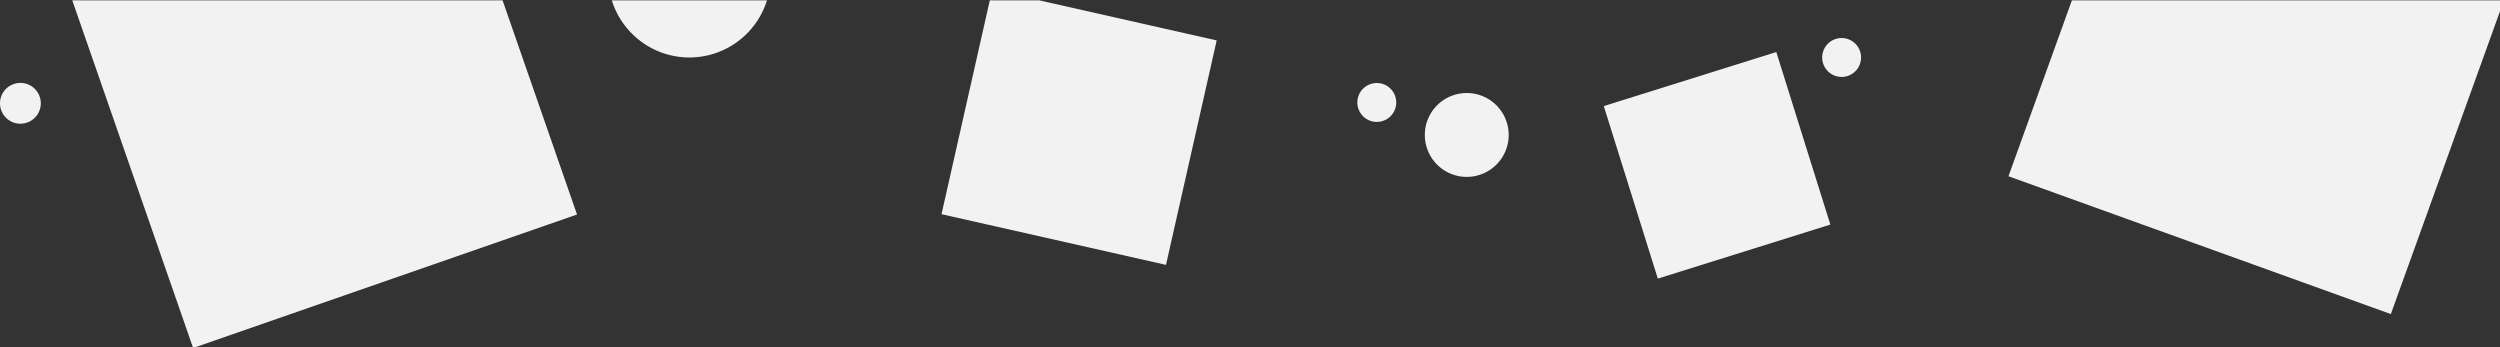 <?xml version="1.0" encoding="UTF-8" standalone="no"?>
<!-- Created with Inkscape (http://www.inkscape.org/) -->

<svg
   xmlns:dc="http://purl.org/dc/elements/1.1/"
   xmlns:cc="http://creativecommons.org/ns#"
   xmlns:rdf="http://www.w3.org/1999/02/22-rdf-syntax-ns#"
   xmlns:svg="http://www.w3.org/2000/svg"
   xmlns="http://www.w3.org/2000/svg"
   xmlns:sodipodi="http://sodipodi.sourceforge.net/DTD/sodipodi-0.dtd"
   xmlns:inkscape="http://www.inkscape.org/namespaces/inkscape"
   width="200.015mm"
   height="27.77mm"
   viewBox="0 0 200.015 27.77"
   version="1.1"
   id="svg8"
   inkscape:version="0.92.4 5da689c313, 2019-01-14"
   sodipodi:docname="square-circle.svg">
  <rect x="0" y="0" width="200.015" height="27.77" fill="#333333" stroke="none"/>
  <defs
     id="defs2" />
  <sodipodi:namedview
     id="base"
     pagecolor="#ffffff"
     bordercolor="#666666"
     borderopacity="1.0"
     inkscape:pageopacity="0.0"
     inkscape:pageshadow="2"
     inkscape:zoom="1"
     inkscape:cx="396.46926"
     inkscape:cy="-88.599359"
     inkscape:document-units="mm"
     inkscape:current-layer="layer1"
     showgrid="false"
     inkscape:snap-nodes="false"
     fit-margin-top="0"
     fit-margin-left="0"
     fit-margin-right="0"
     fit-margin-bottom="0"
     inkscape:window-width="1918"
     inkscape:window-height="1057"
     inkscape:window-x="1366"
     inkscape:window-y="21"
     inkscape:window-maximized="0" />
  <g
     inkscape:label="Layer 1"
     inkscape:groupmode="layer"
     id="layer1"
     transform="translate(-5.909,-5.313)">
    <path
       style="opacity:1;fill:#f2f2f2;fill-opacity:1;stroke:none;stroke-width:0.076;stroke-linecap:butt;stroke-linejoin:miter;stroke-miterlimit:4;stroke-dasharray:none;stroke-dashoffset:0;stroke-opacity:1;paint-order:normal"
       d="M 21.814,62.324 58.303,167.283 174.209,126.99 151.729,62.324 Z m 162.9,0 a 24.542,24.542 0 0 0 23.434,17.256 24.542,24.542 0 0 0 23.408,-17.256 z m 114.117,0 -14.58,64.566 67.773,15.303 15.305,-67.773 -53.57,-12.096 z m 326.693,0 -19.145,53.115 115.438,41.611 34.145,-94.727 z m -69.52,11.389 a 5.869,5.869 0 0 0 -5.869,5.867 5.869,5.869 0 0 0 5.869,5.869 5.869,5.869 0 0 0 5.869,-5.869 5.869,5.869 0 0 0 -5.869,-5.867 z m -19.721,4.23 -52.084,16.312 16.312,52.084 52.086,-16.312 z M 6.158,87.256 A 6.159,6.159 0 0 0 0,93.414 6.159,6.159 0 0 0 6.158,99.574 6.159,6.159 0 0 0 12.318,93.414 6.159,6.159 0 0 0 6.158,87.256 Z m 409.508,0.037 a 5.869,5.869 0 0 0 -5.869,5.869 5.869,5.869 0 0 0 5.869,5.869 5.869,5.869 0 0 0 5.869,-5.869 5.869,5.869 0 0 0 -5.869,-5.869 z m 27.162,3.018 a 12.659,12.659 0 0 0 -12.66,12.66 12.659,12.659 0 0 0 12.66,12.66 12.659,12.659 0 0 0 12.66,-12.66 12.659,12.659 0 0 0 -12.66,-12.66 z"
       id="rect815"
       inkscape:connector-curvature="0"
       transform="matrix(0.265,0,0,0.265,5.909,-11.177)" />
  </g>
  <g
     inkscape:groupmode="layer"
     id="layer2"
     inkscape:label="Layer 2"
     style="display:inline"
     transform="translate(-5.909,-5.313)" />
</svg>
